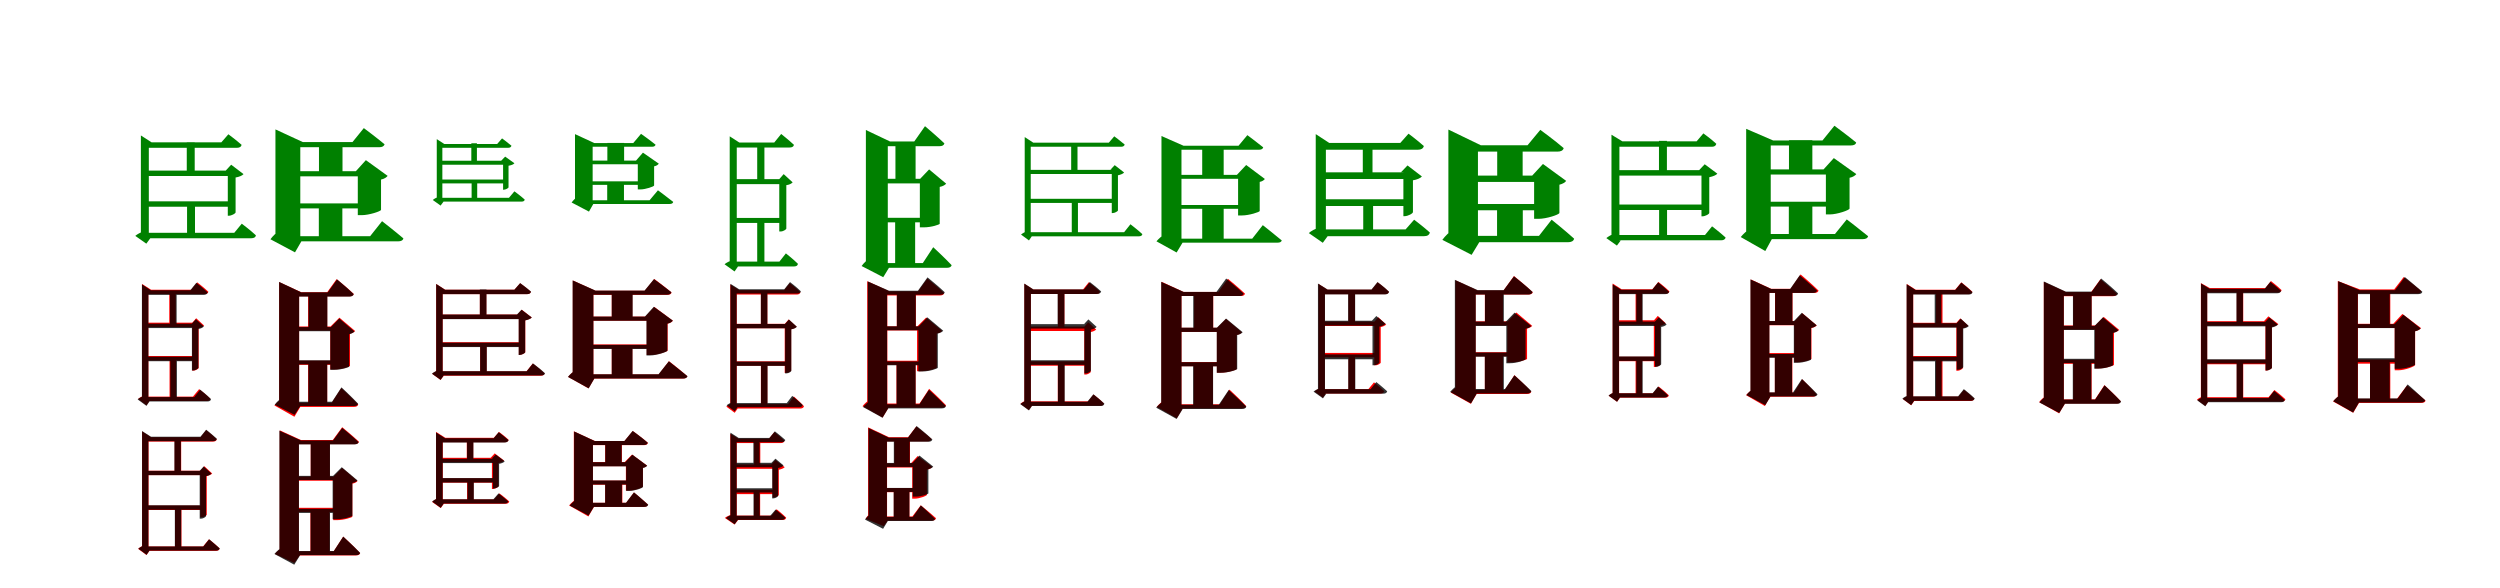 <?xml version="1.0" encoding="UTF-8"?>
<svg width="1700" height="400" xmlns="http://www.w3.org/2000/svg">
<rect width="100%" height="100%" fill="white"/>
<g fill="green" transform="translate(100 100) scale(0.1 -0.1)"><path d="M-0.0 -0.0H-42.0V-613.0L-24.0 -574.0C-42.0 -579.0 -68.0 -593.0 -80.0 -604.0L-5.0 -657.0L22.0 -620.0H12.0V-7.0ZM-42.0 79.0V-41.0C-6.0 -41.0 12.0 -41.0 12.0 -41.0V32.0H31.0ZM572.0 -369.0H-20.0V-406.0H572.0ZM573.0 -160.0H-19.0V-197.0H573.0ZM535.0 -160.0H549.0V-467.0H556.0C574.0 -467.0 602.0 -452.0 602.0 -444.0V-207.0C626.0 -203.0 648.0 -194.0 656.0 -184.0L572.0 -120.0ZM644.0 -521.0 593.0 -583.0H-28.0V-620.0H709.0C726.0 -620.0 738.0 -614.0 740.0 -600.0C704.0 -566.0 644.0 -521.0 644.0 -521.0ZM553.0 87.0 505.0 32.0H-21.0V-5.0H612.0C628.0 -5.0 640.0 1.0 643.0 15.0C607.0 47.0 553.0 87.0 553.0 87.0ZM326.0 -379.0H272.0V-605.0H326.0ZM324.0 33.0H270.0V-185.0H324.0Z"/></g>
<g fill="green" transform="translate(200 100) scale(0.1 -0.1)"><path d="M0.0 0.0H-127.0V-618.0L-98.0 -570.0C-119.0 -579.0 -146.0 -606.0 -161.0 -627.0L6.0 -716.0L50.0 -640.0H42.0V-26.0ZM-127.0 120.0V-41.0C-9.0 -41.0 42.0 -41.0 42.0 -41.0V34.0H59.0ZM503.0 -383.0H-62.0V-417.0H503.0ZM502.0 -164.0H-62.0V-199.0H502.0ZM420.0 -164.0H433.0V-463.0H461.0C509.0 -463.0 590.0 -437.0 591.0 -427.0V-221.0C615.0 -216.0 629.0 -205.0 636.0 -196.0L488.0 -89.0ZM598.0 -504.0 517.0 -606.0H-63.0V-641.0H709.0C726.0 -641.0 740.0 -635.0 743.0 -621.0C688.0 -574.0 598.0 -504.0 598.0 -504.0ZM474.0 129.0 397.0 34.0H-45.0V-1.0H580.0C598.0 -1.0 611.0 5.0 615.0 19.0C561.0 64.0 474.0 129.0 474.0 129.0ZM328.0 -391.0H168.0V-627.0H328.0ZM329.0 33.0H169.0V-180.0H329.0Z"/></g>
<g fill="green" transform="translate(300 100) scale(0.1 -0.1)"><path d="M-0.0 -0.0H-30.0V-367.0L-17.0 -339.0C-30.0 -342.0 -49.0 -352.0 -57.0 -360.0L-4.0 -398.0L16.0 -371.0H8.0V-5.0ZM-30.0 54.0V-30.0C-4.0 -30.0 8.0 -30.0 8.0 -30.0V21.0H21.0ZM437.0 -221.0H-17.0V-247.0H437.0ZM437.0 -93.0H-15.0V-120.0H437.0ZM408.0 -93.0H421.0V-290.0H426.0C438.0 -290.0 459.0 -279.0 458.0 -273.0V-127.0C476.0 -124.0 493.0 -118.0 498.0 -110.0L435.0 -65.0ZM498.0 -301.0 461.0 -345.0H-24.0V-371.0H546.0C558.0 -371.0 567.0 -367.0 568.0 -357.0C542.0 -333.0 498.0 -301.0 498.0 -301.0ZM414.0 59.0 381.0 21.0H-18.0V-5.0H456.0C467.0 -5.0 475.0 -1.0 478.0 9.0C452.0 31.0 414.0 59.0 414.0 59.0ZM245.0 -227.0H207.0V-361.0H245.0ZM243.0 26.0H205.0V-111.0H243.0Z"/></g>
<g fill="green" transform="translate(400 100) scale(0.1 -0.1)"><path d="M0.0 0.0H-90.0V-371.0L-69.0 -337.0C-84.0 -343.0 -102.0 -362.0 -113.0 -377.0L5.0 -439.0L35.0 -386.0H30.0V-19.0ZM-90.0 88.0V-26.0C-6.0 -26.0 30.0 -26.0 30.0 -26.0V27.0H42.0ZM388.0 -233.0H-54.0V-257.0H388.0ZM387.0 -92.0H-54.0V-117.0H387.0ZM325.0 -92.0H337.0V-288.0H357.0C387.0 -288.0 448.0 -269.0 448.0 -261.0V-131.0C466.0 -128.0 475.0 -119.0 480.0 -113.0L372.0 -38.0ZM474.0 -294.0 417.0 -362.0H-53.0V-387.0H554.0C566.0 -387.0 576.0 -383.0 578.0 -373.0C538.0 -341.0 474.0 -294.0 474.0 -294.0ZM359.0 90.0 306.0 27.0H-33.0V2.0H433.0C446.0 2.0 455.0 6.0 458.0 16.0C420.0 47.0 359.0 90.0 359.0 90.0ZM243.0 -237.0H129.0V-379.0H243.0ZM244.0 28.0H130.0V-103.0H244.0Z"/></g>
<g fill="green" transform="translate(500 100) scale(0.1 -0.1)"><path d="M0.0 -0.0H-38.0V-806.0L-22.0 -771.0C-38.0 -775.0 -62.0 -786.0 -73.0 -797.0L-5.0 -846.0L19.0 -811.0H10.0V-6.0ZM-38.0 73.0V-36.0C-6.0 -36.0 10.0 -36.0 10.0 -36.0V31.0H27.0ZM331.0 -482.0H-13.0V-516.0H331.0ZM336.0 -218.0H-14.0V-252.0H336.0ZM299.0 -218.0V-574.0H309.0C327.0 -574.0 346.0 -560.0 347.0 -555.0V-259.0C366.0 -257.0 382.0 -249.0 390.0 -240.0L329.0 -184.0ZM344.0 -723.0 300.0 -779.0H-19.0V-812.0H398.0C414.0 -812.0 424.0 -807.0 426.0 -794.0C395.0 -763.0 344.0 -723.0 344.0 -723.0ZM312.0 89.0 265.0 31.0H-13.0V-3.0H370.0C385.0 -3.0 396.0 2.0 399.0 15.0C365.0 47.0 312.0 89.0 312.0 89.0ZM198.0 -489.0H149.0V-802.0H198.0ZM198.0 22.0H149.0V-239.0H198.0Z"/></g>
<g fill="green" transform="translate(600 100) scale(0.1 -0.1)"><path d="M0.0 0.0H-112.0V-801.0L-85.0 -759.0C-104.0 -766.0 -128.0 -790.0 -141.0 -809.0L6.0 -885.0L45.0 -821.0H37.0V-23.0ZM-112.0 116.0V-30.0C-7.0 -30.0 37.0 -30.0 37.0 -30.0V38.0H52.0ZM311.0 -481.0H-46.0V-512.0H311.0ZM309.0 -216.0H-45.0V-247.0H309.0ZM257.0 -216.0H255.0V-546.0H281.0C335.0 -546.0 388.0 -527.0 390.0 -522.0V-271.0C412.0 -267.0 427.0 -257.0 434.0 -249.0L318.0 -152.0ZM346.0 -681.0 275.0 -789.0H-39.0V-821.0H440.0C456.0 -821.0 468.0 -816.0 471.0 -803.0C427.0 -756.0 346.0 -681.0 346.0 -681.0ZM290.0 142.0 217.0 38.0H-31.0V6.0H390.0C407.0 6.0 419.0 12.0 422.0 25.0C374.0 71.0 290.0 142.0 290.0 142.0ZM223.0 -489.0H87.0V-802.0H223.0ZM226.0 33.0H89.0V-229.0H226.0Z"/></g>
<g fill="green" transform="translate(700 100) scale(0.1 -0.1)"><path d="M-0.0 0.0H-32.0V-599.0L-17.0 -571.0C-29.0 -577.0 -48.0 -587.0 -57.0 -595.0L-3.0 -635.0L16.0 -607.0H9.0V-5.0ZM-32.0 68.0V-26.0C-5.0 -26.0 9.0 -26.0 9.0 -26.0V30.0H26.0ZM574.0 -352.0H-3.0V-380.0H574.0ZM580.0 -155.0H-5.0V-183.0H580.0ZM551.0 -154.0H560.0V-449.0H566.0C580.0 -449.0 601.0 -437.0 602.0 -431.0V-192.0C621.0 -188.0 638.0 -181.0 644.0 -173.0L580.0 -123.0ZM687.0 -525.0 644.0 -579.0H-3.0V-607.0H744.0C757.0 -607.0 766.0 -603.0 768.0 -592.0C738.0 -564.0 687.0 -525.0 687.0 -525.0ZM577.0 73.0 540.0 30.0H-2.0V2.0H623.0C635.0 2.0 645.0 6.0 648.0 17.0C619.0 42.0 577.0 73.0 577.0 73.0ZM330.0 -366.0H288.0V-590.0H330.0ZM327.0 29.0H284.0V-180.0H327.0Z"/></g>
<g fill="green" transform="translate(800 100) scale(0.1 -0.1)"><path d="M0.0 0.0H-102.0V-632.0L-80.0 -595.0C-98.0 -602.0 -122.0 -624.0 -136.0 -641.0L1.0 -717.0L42.0 -649.0H34.0V-21.0ZM-102.0 75.0V-49.0C-7.0 -49.0 34.0 -49.0 34.0 -49.0V9.0H48.0ZM459.0 -394.0H-30.0V-420.0H459.0ZM461.0 -189.0H-30.0V-216.0H461.0ZM411.0 -189.0H419.0V-465.0H446.0C494.0 -465.0 565.0 -442.0 566.0 -435.0V-237.0C585.0 -233.0 595.0 -225.0 601.0 -217.0L474.0 -122.0ZM587.0 -531.0 515.0 -623.0H-39.0V-650.0H688.0C702.0 -650.0 713.0 -646.0 716.0 -635.0C667.0 -594.0 587.0 -531.0 587.0 -531.0ZM482.0 81.0 422.0 9.0H-52.0V-18.0H563.0C577.0 -18.0 587.0 -13.0 590.0 -2.0C548.0 32.0 482.0 81.0 482.0 81.0ZM321.0 -399.0H175.0V-640.0H321.0ZM321.0 6.0H175.0V-194.0H321.0Z"/></g>
<g fill="green" transform="translate(900 100) scale(0.1 -0.1)"><path d="M-0.0 0.0H-53.0V-597.0L-31.0 -548.0C-53.0 -554.0 -86.0 -571.0 -100.0 -585.0L-5.0 -651.0L28.0 -606.0H16.0V-9.0ZM-53.0 88.0V-62.0C-7.0 -62.0 16.0 -62.0 16.0 -62.0V28.0H39.0ZM567.0 -355.0H-29.0V-401.0H567.0ZM564.0 -172.0H-31.0V-217.0H564.0ZM527.0 -171.0H543.0V-470.0H551.0C574.0 -470.0 608.0 -452.0 608.0 -442.0V-226.0C635.0 -222.0 660.0 -211.0 669.0 -200.0L571.0 -125.0ZM616.0 -494.0 558.0 -560.0H-43.0V-606.0H684.0C706.0 -606.0 719.0 -598.0 723.0 -581.0C681.0 -543.0 616.0 -494.0 616.0 -494.0ZM578.0 91.0 522.0 28.0H-33.0V-18.0H643.0C664.0 -18.0 678.0 -10.0 682.0 7.0C640.0 45.0 578.0 91.0 578.0 91.0ZM337.0 -377.0H270.0V-594.0H337.0ZM333.0 18.0H267.0V-204.0H333.0Z"/></g>
<g fill="green" transform="translate(1000 100) scale(0.1 -0.1)"><path d="M0.0 0.0H-151.0V-621.0L-116.0 -562.0C-141.0 -572.0 -174.0 -606.0 -192.0 -631.0L7.0 -733.0L59.0 -647.0H50.0V-30.0ZM-151.0 119.0V-81.0C-11.0 -81.0 50.0 -81.0 50.0 -81.0V12.0H70.0ZM533.0 -387.0H-68.0V-430.0H533.0ZM531.0 -194.0H-70.0V-237.0H531.0ZM419.0 -194.0H432.0V-488.0H463.0C515.0 -488.0 602.0 -460.0 604.0 -448.0V-256.0C628.0 -250.0 643.0 -240.0 650.0 -230.0L492.0 -115.0ZM551.0 -494.0 465.0 -604.0H-66.0V-647.0H663.0C684.0 -647.0 700.0 -640.0 704.0 -623.0C646.0 -570.0 551.0 -494.0 551.0 -494.0ZM474.0 117.0 387.0 12.0H-42.0V-31.0H591.0C613.0 -31.0 629.0 -24.0 633.0 -7.0C573.0 45.0 474.0 117.0 474.0 117.0ZM355.0 -405.0H180.0V-630.0H355.0ZM354.0 0.0H181.0V-224.0H354.0Z"/></g>
<g fill="green" transform="translate(1100 100) scale(0.1 -0.1)"><path d="M0.0 0.0H-42.0V-627.0L-23.0 -589.0C-40.0 -594.0 -65.0 -609.0 -77.0 -619.0L-5.0 -670.0L21.0 -635.0H12.0V-7.0ZM-42.0 84.0V-33.0C-6.0 -33.0 12.0 -33.0 12.0 -33.0V39.0H32.0ZM587.0 -391.0H-21.0V-428.0H587.0ZM584.0 -157.0H-20.0V-194.0H584.0ZM554.0 -157.0H570.0V-471.0H577.0C595.0 -471.0 623.0 -456.0 623.0 -448.0V-205.0C648.0 -200.0 670.0 -191.0 678.0 -181.0L592.0 -117.0ZM642.0 -539.0 594.0 -598.0H-27.0V-634.0H703.0C719.0 -634.0 731.0 -629.0 734.0 -615.0C698.0 -582.0 642.0 -539.0 642.0 -539.0ZM583.0 93.0 537.0 39.0H-22.0V2.0H641.0C656.0 2.0 668.0 8.0 671.0 22.0C637.0 54.0 583.0 93.0 583.0 93.0ZM336.0 -396.0H282.0V-614.0H336.0ZM335.0 42.0H281.0V-176.0H335.0Z"/></g>
<g fill="green" transform="translate(1200 100) scale(0.1 -0.1)"><path d="M0.0 0.0H-126.0V-603.0L-98.0 -556.0C-119.0 -565.0 -147.0 -592.0 -163.0 -612.0L4.0 -707.0L49.0 -625.0H41.0V-26.0ZM-126.0 124.0V-29.0C-10.0 -29.0 41.0 -29.0 41.0 -29.0V45.0H57.0ZM494.0 -372.0H-40.0V-405.0H494.0ZM492.0 -152.0H-41.0V-187.0H492.0ZM400.0 -152.0H416.0V-458.0H444.0C492.0 -458.0 577.0 -429.0 577.0 -418.0V-209.0C602.0 -204.0 615.0 -193.0 623.0 -184.0L470.0 -75.0ZM558.0 -492.0 478.0 -591.0H-56.0V-626.0H668.0C686.0 -626.0 700.0 -620.0 703.0 -606.0C647.0 -560.0 558.0 -492.0 558.0 -492.0ZM474.0 145.0 393.0 45.0H-43.0V11.0H587.0C605.0 11.0 619.0 17.0 622.0 31.0C566.0 77.0 474.0 145.0 474.0 145.0ZM324.0 -384.0H164.0V-609.0H324.0ZM324.0 47.0H165.0V-169.0H324.0Z"/></g>
<g fill="red" transform="translate(100 200) scale(0.1 -0.1)"><path d="M0.0 0.0H-34.0V-718.0L-18.0 -689.0C-32.0 -694.0 -52.0 -704.0 -61.0 -713.0L-4.0 -756.0L16.0 -726.0H9.0V-6.0ZM-34.0 69.0V-29.0C-6.0 -29.0 9.0 -29.0 9.0 -29.0V30.0H27.0ZM335.0 -421.0H-6.0V-451.0H335.0ZM338.0 -194.0H-8.0V-224.0H338.0ZM308.0 -194.0H307.0V-520.0H316.0C332.0 -520.0 349.0 -507.0 351.0 -503.0V-231.0C367.0 -228.0 381.0 -221.0 388.0 -214.0L334.0 -164.0ZM354.0 -646.0 312.0 -697.0H-8.0V-727.0H405.0C419.0 -727.0 428.0 -722.0 430.0 -711.0C401.0 -682.0 354.0 -646.0 354.0 -646.0ZM341.0 80.0 300.0 30.0H-6.0V0.0H391.0C405.0 0.0 414.0 5.0 417.0 16.0C388.0 44.0 341.0 80.0 341.0 80.0ZM197.0 -431.0H153.0V-714.0H197.0ZM195.0 14.0H151.0V-220.0H195.0Z"/></g>
<g fill="black" opacity=".8" transform="translate(100 200) scale(0.1 -0.1)"><path d="M0.0 0.0H-35.0V-723.0L-20.0 -692.0C-33.0 -697.0 -55.0 -706.0 -64.0 -716.0L-4.0 -760.0L17.0 -729.0H9.0V-5.0ZM-35.0 66.0V-34.0C-5.0 -34.0 9.0 -34.0 9.0 -34.0V26.0H26.0ZM329.0 -426.0H-7.0V-456.0H329.0ZM335.0 -201.0H-10.0V-231.0H335.0ZM305.0 -200.0V-519.0H314.0C330.0 -519.0 347.0 -506.0 349.0 -502.0V-237.0C365.0 -235.0 379.0 -228.0 386.0 -220.0L332.0 -171.0ZM361.0 -650.0 321.0 -700.0H-11.0V-730.0H410.0C424.0 -730.0 433.0 -726.0 435.0 -714.0C407.0 -686.0 361.0 -650.0 361.0 -650.0ZM335.0 77.0 294.0 26.0H-7.0V-5.0H385.0C399.0 -5.0 409.0 -0.0 412.0 12.0C382.0 40.0 335.0 77.0 335.0 77.0ZM203.0 -439.0H158.0V-721.0H203.0ZM201.0 13.0H156.0V-224.0H201.0Z"/></g>
<g fill="red" transform="translate(200 200) scale(0.1 -0.1)"><path d="M0.0 0.0H-102.0V-750.0L-79.0 -712.0C-97.0 -719.0 -121.0 -741.0 -134.0 -757.0L2.0 -834.0L42.0 -767.0H34.0V-20.0ZM-102.0 82.0V-47.0C-7.0 -47.0 34.0 -47.0 34.0 -47.0V13.0H48.0ZM293.0 -453.0H-29.0V-481.0H293.0ZM293.0 -220.0H-29.0V-248.0H293.0ZM248.0 -220.0H246.0V-512.0H271.0C325.0 -512.0 378.0 -493.0 380.0 -488.0V-269.0C397.0 -266.0 409.0 -258.0 415.0 -251.0L308.0 -160.0ZM321.0 -639.0 256.0 -739.0H-27.0V-767.0H408.0C422.0 -767.0 433.0 -762.0 436.0 -751.0C395.0 -707.0 321.0 -639.0 321.0 -639.0ZM289.0 102.0 225.0 13.0H-30.0V-15.0H378.0C392.0 -15.0 403.0 -10.0 406.0 1.0C363.0 42.0 289.0 102.0 289.0 102.0ZM225.0 -461.0H95.0V-752.0H225.0ZM225.0 8.0H95.0V-234.0H225.0Z"/></g>
<g fill="black" opacity=".8" transform="translate(200 200) scale(0.1 -0.1)"><path d="M0.0 0.0H-102.0V-744.0L-78.0 -706.0C-96.0 -711.0 -119.0 -734.0 -132.0 -752.0L3.0 -821.0L42.0 -761.0H34.0V-21.0ZM-102.0 83.0V-50.0C-6.0 -50.0 34.0 -50.0 34.0 -50.0V12.0H48.0ZM295.0 -450.0H-30.0V-478.0H295.0ZM295.0 -224.0H-30.0V-252.0H295.0ZM250.0 -224.0H246.0V-515.0H272.0C323.0 -515.0 372.0 -498.0 374.0 -493.0V-273.0C392.0 -269.0 404.0 -261.0 410.0 -254.0L307.0 -166.0ZM322.0 -634.0 258.0 -732.0H-27.0V-761.0H407.0C422.0 -761.0 432.0 -757.0 435.0 -745.0C395.0 -702.0 322.0 -634.0 322.0 -634.0ZM292.0 100.0 229.0 12.0H-33.0V-17.0H376.0C392.0 -17.0 402.0 -11.0 405.0 0.0C364.0 40.0 292.0 100.0 292.0 100.0ZM225.0 -460.0H97.0V-745.0H225.0ZM226.0 2.0H98.0V-236.0H226.0Z"/></g>
<g fill="red" transform="translate(300 200) scale(0.1 -0.1)"><path d="M0.0 0.0H-34.0V-547.0L-18.0 -517.0C-32.0 -522.0 -52.0 -534.0 -61.0 -542.0L-4.0 -584.0L17.0 -555.0H10.0V-6.0ZM-34.0 69.0V-29.0C-5.0 -29.0 10.0 -29.0 10.0 -29.0V30.0H27.0ZM542.0 -327.0H-11.0V-357.0H542.0ZM542.0 -139.0H-11.0V-169.0H542.0ZM518.0 -139.0H528.0V-413.0H534.0C549.0 -413.0 571.0 -401.0 572.0 -395.0V-178.0C591.0 -174.0 609.0 -167.0 616.0 -159.0L548.0 -106.0ZM623.0 -472.0 580.0 -525.0H-12.0V-555.0H678.0C691.0 -555.0 701.0 -550.0 703.0 -539.0C673.0 -510.0 623.0 -472.0 623.0 -472.0ZM537.0 74.0 498.0 30.0H-11.0V0.0H585.0C598.0 0.0 608.0 5.0 610.0 16.0C581.0 42.0 537.0 74.0 537.0 74.0ZM309.0 -339.0H265.0V-538.0H309.0ZM307.0 30.0H263.0V-161.0H307.0Z"/></g>
<g fill="black" opacity=".8" transform="translate(300 200) scale(0.1 -0.1)"><path d="M0.0 0.0H-34.0V-547.0L-19.0 -516.0C-32.0 -521.0 -53.0 -532.0 -63.0 -541.0L-4.0 -583.0L17.0 -554.0H10.0V-6.0ZM-34.0 69.0V-29.0C-5.0 -29.0 10.0 -29.0 10.0 -29.0V30.0H26.0ZM542.0 -330.0H-12.0V-360.0H542.0ZM544.0 -139.0H-12.0V-170.0H544.0ZM515.0 -139.0H527.0V-414.0H533.0C548.0 -414.0 571.0 -401.0 571.0 -395.0V-179.0C591.0 -175.0 610.0 -167.0 616.0 -159.0L546.0 -106.0ZM624.0 -471.0 582.0 -524.0H-15.0V-553.0H680.0C694.0 -553.0 704.0 -549.0 706.0 -538.0C675.0 -509.0 624.0 -471.0 624.0 -471.0ZM537.0 75.0 498.0 30.0H-12.0V0.0H585.0C598.0 0.0 608.0 5.0 611.0 17.0C581.0 43.0 537.0 75.0 537.0 75.0ZM310.0 -339.0H265.0V-537.0H310.0ZM308.0 32.0H263.0V-161.0H308.0Z"/></g>
<g fill="red" transform="translate(400 200) scale(0.1 -0.1)"><path d="M0.0 0.0H-105.0V-555.0L-82.0 -516.0C-100.0 -524.0 -124.0 -546.0 -137.0 -563.0L2.0 -641.0L42.0 -573.0H35.0V-21.0ZM-105.0 93.0V-37.0C-8.0 -37.0 35.0 -37.0 35.0 -37.0V23.0H49.0ZM452.0 -342.0H-38.0V-370.0H452.0ZM452.0 -153.0H-38.0V-181.0H452.0ZM388.0 -153.0H398.0V-414.0H423.0C468.0 -414.0 539.0 -391.0 540.0 -384.0V-201.0C559.0 -197.0 570.0 -188.0 576.0 -181.0L449.0 -87.0ZM549.0 -456.0 479.0 -546.0H-42.0V-574.0H646.0C660.0 -574.0 671.0 -569.0 674.0 -558.0C627.0 -517.0 549.0 -456.0 549.0 -456.0ZM449.0 103.0 384.0 23.0H-44.0V-5.0H539.0C553.0 -5.0 564.0 0.0 567.0 11.0C522.0 49.0 449.0 103.0 449.0 103.0ZM300.0 -351.0H160.0V-562.0H300.0ZM300.0 23.0H160.0V-162.0H300.0Z"/></g>
<g fill="black" opacity=".8" transform="translate(400 200) scale(0.1 -0.1)"><path d="M0.0 0.0H-106.0V-555.0L-82.0 -516.0C-100.0 -523.0 -124.0 -546.0 -138.0 -563.0L3.0 -641.0L42.0 -573.0H35.0V-22.0ZM-106.0 93.0V-37.0C-8.0 -37.0 35.0 -37.0 35.0 -37.0V24.0H49.0ZM450.0 -345.0H-39.0V-373.0H450.0ZM450.0 -153.0H-39.0V-181.0H450.0ZM385.0 -153.0H396.0V-417.0H422.0C465.0 -417.0 538.0 -393.0 538.0 -384.0V-201.0C559.0 -197.0 569.0 -188.0 575.0 -180.0L446.0 -86.0ZM548.0 -457.0 478.0 -545.0H-47.0V-574.0H646.0C661.0 -574.0 672.0 -569.0 675.0 -558.0C626.0 -518.0 548.0 -457.0 548.0 -457.0ZM447.0 102.0 383.0 24.0H-44.0V-4.0H536.0C551.0 -4.0 562.0 1.0 565.0 13.0C520.0 49.0 447.0 102.0 447.0 102.0ZM301.0 -352.0H160.0V-562.0H301.0ZM302.0 24.0H160.0V-163.0H302.0Z"/></g>
<g fill="red" transform="translate(500 200) scale(0.1 -0.1)"><path d="M0.0 0.0H-34.0V-769.0L-18.0 -740.0C-32.0 -744.0 -52.0 -756.0 -61.0 -765.0L-4.0 -807.0L17.0 -777.0H10.0V-6.0ZM-34.0 66.0V-32.0C-5.0 -32.0 10.0 -32.0 10.0 -32.0V27.0H27.0ZM364.0 -457.0H-10.0V-487.0H364.0ZM364.0 -202.0H-14.0V-232.0H364.0ZM337.0 -202.0H336.0V-536.0H345.0C361.0 -536.0 378.0 -524.0 380.0 -520.0V-239.0C396.0 -236.0 410.0 -229.0 417.0 -222.0L363.0 -172.0ZM398.0 -696.0 359.0 -748.0H-11.0V-778.0H442.0C455.0 -778.0 465.0 -773.0 467.0 -762.0C441.0 -734.0 398.0 -696.0 398.0 -696.0ZM371.0 75.0 332.0 27.0H-11.0V-3.0H418.0C431.0 -3.0 440.0 2.0 443.0 13.0C416.0 40.0 371.0 75.0 371.0 75.0ZM218.0 -475.0H174.0V-758.0H218.0ZM218.0 15.0H174.0V-223.0H218.0Z"/></g>
<g fill="black" opacity=".8" transform="translate(500 200) scale(0.1 -0.1)"><path d="M0.0 0.0H-33.0V-762.0L-18.0 -733.0C-30.0 -738.0 -50.0 -748.0 -59.0 -756.0L-4.0 -797.0L15.0 -769.0H9.0V-5.0ZM-33.0 70.0V-24.0C-5.0 -24.0 9.0 -24.0 9.0 -24.0V33.0H26.0ZM359.0 -459.0H-5.0V-488.0H359.0ZM363.0 -203.0H-8.0V-232.0H363.0ZM339.0 -202.0V-539.0H348.0C364.0 -539.0 380.0 -527.0 381.0 -522.0V-239.0C398.0 -237.0 412.0 -230.0 419.0 -222.0L365.0 -173.0ZM387.0 -692.0 350.0 -741.0H-6.0V-769.0H434.0C447.0 -769.0 455.0 -765.0 458.0 -754.0C430.0 -727.0 387.0 -692.0 387.0 -692.0ZM372.0 82.0 333.0 33.0H-4.0V4.0H421.0C433.0 4.0 443.0 8.0 446.0 19.0C418.0 47.0 372.0 82.0 372.0 82.0ZM219.0 -468.0H175.0V-754.0H219.0ZM218.0 23.0H174.0V-221.0H218.0Z"/></g>
<g fill="red" transform="translate(600 200) scale(0.1 -0.1)"><path d="M0.0 0.0H-103.0V-754.0L-80.0 -716.0C-98.0 -723.0 -122.0 -745.0 -135.0 -762.0L2.0 -839.0L42.0 -772.0H34.0V-20.0ZM-103.0 88.0V-41.0C-7.0 -41.0 34.0 -41.0 34.0 -41.0V19.0H48.0ZM302.0 -453.0H-20.0V-481.0H302.0ZM302.0 -219.0H-20.0V-247.0H302.0ZM238.0 -219.0H236.0V-524.0H261.0C315.0 -524.0 368.0 -504.0 370.0 -500.0V-268.0C387.0 -265.0 399.0 -257.0 406.0 -250.0L298.0 -159.0ZM318.0 -644.0 253.0 -744.0H-30.0V-772.0H405.0C419.0 -772.0 430.0 -767.0 433.0 -756.0C392.0 -712.0 318.0 -644.0 318.0 -644.0ZM306.0 106.0 243.0 19.0H-54.0V-9.0H393.0C407.0 -9.0 418.0 -4.0 420.0 7.0C378.0 47.0 306.0 106.0 306.0 106.0ZM226.0 -466.0H96.0V-757.0H226.0ZM228.0 10.0H98.0V-228.0H228.0Z"/></g>
<g fill="black" opacity=".8" transform="translate(600 200) scale(0.1 -0.1)"><path d="M0.0 0.0H-99.0V-759.0L-76.0 -724.0C-94.0 -729.0 -117.0 -751.0 -131.0 -768.0L1.0 -841.0L40.0 -777.0H32.0V-20.0ZM-99.0 86.0V-36.0C-7.0 -36.0 32.0 -36.0 32.0 -36.0V23.0H45.0ZM294.0 -458.0H-11.0V-484.0H294.0ZM293.0 -219.0H-11.0V-246.0H293.0ZM247.0 -219.0H245.0V-526.0H271.0C324.0 -526.0 376.0 -506.0 377.0 -501.0V-268.0C396.0 -264.0 407.0 -257.0 414.0 -249.0L306.0 -158.0ZM317.0 -651.0 252.0 -749.0H-20.0V-777.0H403.0C419.0 -777.0 429.0 -773.0 432.0 -761.0C391.0 -719.0 317.0 -651.0 317.0 -651.0ZM307.0 114.0 242.0 23.0H-34.0V-4.0H396.0C411.0 -4.0 422.0 2.0 424.0 13.0C382.0 53.0 307.0 114.0 307.0 114.0ZM226.0 -469.0H97.0V-758.0H226.0ZM227.0 17.0H99.0V-228.0H227.0Z"/></g>
<g fill="red" transform="translate(700 200) scale(0.1 -0.1)"><path d="M0.0 0.0H-34.0V-751.0L-18.0 -721.0C-32.0 -726.0 -52.0 -737.0 -61.0 -746.0L-4.0 -788.0L17.0 -759.0H10.0V-6.0ZM-34.0 70.0V-28.0C-5.0 -28.0 10.0 -28.0 10.0 -28.0V31.0H27.0ZM397.0 -457.0H-5.0V-487.0H397.0ZM402.0 -221.0H-10.0V-251.0H402.0ZM374.0 -221.0H373.0V-547.0H382.0C398.0 -547.0 415.0 -534.0 417.0 -530.0V-258.0C433.0 -255.0 447.0 -248.0 454.0 -241.0L400.0 -191.0ZM436.0 -683.0 399.0 -729.0H-4.0V-759.0H482.0C495.0 -759.0 504.0 -754.0 506.0 -743.0C480.0 -716.0 436.0 -683.0 436.0 -683.0ZM404.0 81.0 364.0 31.0H2.0V1.0H454.0C468.0 1.0 478.0 6.0 480.0 17.0C451.0 45.0 404.0 81.0 404.0 81.0ZM237.0 -466.0H193.0V-749.0H237.0ZM238.0 21.0H194.0V-240.0H238.0Z"/></g>
<g fill="black" opacity=".8" transform="translate(700 200) scale(0.1 -0.1)"><path d="M0.0 0.0H-35.0V-753.0L-19.0 -723.0C-31.0 -728.0 -52.0 -739.0 -62.0 -748.0L-3.0 -791.0L17.0 -761.0H10.0V-5.0ZM-35.0 72.0V-28.0C-6.0 -28.0 10.0 -28.0 10.0 -28.0V32.0H27.0ZM393.0 -450.0H-5.0V-481.0H393.0ZM398.0 -204.0H-9.0V-234.0H398.0ZM373.0 -202.0H374.0V-539.0H382.0C399.0 -539.0 417.0 -526.0 418.0 -521.0V-241.0C436.0 -238.0 451.0 -231.0 457.0 -223.0L401.0 -172.0ZM435.0 -681.0 394.0 -732.0H-6.0V-761.0H484.0C498.0 -761.0 506.0 -757.0 510.0 -745.0C480.0 -717.0 435.0 -681.0 435.0 -681.0ZM411.0 82.0 371.0 32.0H-5.0V1.0H460.0C474.0 1.0 484.0 6.0 488.0 18.0C458.0 46.0 411.0 82.0 411.0 82.0ZM240.0 -463.0H194.0V-747.0H240.0ZM238.0 21.0H192.0V-225.0H238.0Z"/></g>
<g fill="red" transform="translate(800 200) scale(0.1 -0.1)"><path d="M0.0 0.0H-102.0V-759.0L-79.0 -721.0C-97.0 -728.0 -121.0 -750.0 -134.0 -767.0L2.0 -844.0L42.0 -777.0H34.0V-20.0ZM-102.0 84.0V-45.0C-7.0 -45.0 34.0 -45.0 34.0 -45.0V15.0H48.0ZM328.0 -462.0H6.0V-490.0H328.0ZM328.0 -229.0H6.0V-257.0H328.0ZM277.0 -229.0H275.0V-534.0H300.0C354.0 -534.0 407.0 -514.0 409.0 -510.0V-278.0C426.0 -275.0 438.0 -267.0 445.0 -260.0L337.0 -169.0ZM360.0 -649.0 295.0 -749.0H-7.0V-777.0H446.0C461.0 -777.0 472.0 -772.0 474.0 -761.0C434.0 -717.0 360.0 -649.0 360.0 -649.0ZM350.0 104.0 285.0 15.0H-35.0V-13.0H438.0C453.0 -13.0 463.0 -8.0 466.0 3.0C423.0 44.0 350.0 104.0 350.0 104.0ZM248.0 -476.0H118.0V-763.0H248.0ZM250.0 -1.0H120.0V-235.0H250.0Z"/></g>
<g fill="black" opacity=".8" transform="translate(800 200) scale(0.1 -0.1)"><path d="M0.0 0.0H-104.0V-764.0L-80.0 -725.0C-99.0 -732.0 -124.0 -755.0 -138.0 -772.0L1.0 -849.0L42.0 -782.0H34.0V-21.0ZM-104.0 83.0V-47.0C-7.0 -47.0 34.0 -47.0 34.0 -47.0V15.0H48.0ZM325.0 -463.0H-14.0V-491.0H325.0ZM325.0 -228.0H-15.0V-257.0H325.0ZM275.0 -228.0H274.0V-535.0H301.0C355.0 -535.0 411.0 -515.0 413.0 -509.0V-278.0C432.0 -275.0 443.0 -267.0 450.0 -259.0L337.0 -166.0ZM355.0 -652.0 288.0 -752.0H-23.0V-781.0H445.0C461.0 -781.0 472.0 -777.0 475.0 -765.0C432.0 -722.0 355.0 -652.0 355.0 -652.0ZM338.0 106.0 272.0 15.0H-38.0V-13.0H427.0C443.0 -13.0 454.0 -8.0 456.0 4.0C413.0 44.0 338.0 106.0 338.0 106.0ZM249.0 -474.0H113.0V-764.0H249.0ZM249.0 7.0H114.0V-239.0H249.0Z"/></g>
<g fill="red" transform="translate(900 200) scale(0.1 -0.1)"><path d="M0.0 0.0H-34.0V-667.0L-18.0 -638.0C-32.0 -642.0 -52.0 -654.0 -61.0 -662.0L-4.0 -704.0L16.0 -675.0H9.0V-6.0ZM-34.0 69.0V-29.0C-6.0 -29.0 9.0 -29.0 9.0 -29.0V30.0H27.0ZM363.0 -400.0H-6.0V-430.0H363.0ZM361.0 -187.0H-8.0V-217.0H361.0ZM346.0 -187.0H345.0V-484.0H354.0C371.0 -484.0 387.0 -471.0 389.0 -467.0V-224.0C405.0 -221.0 419.0 -214.0 426.0 -207.0L372.0 -157.0ZM343.0 -600.0 305.0 -646.0H-6.0V-676.0H387.0C401.0 -676.0 410.0 -671.0 413.0 -660.0C385.0 -633.0 343.0 -600.0 343.0 -600.0ZM368.0 80.0 328.0 30.0H-6.0V0.0H419.0C432.0 0.0 442.0 5.0 444.0 16.0C416.0 44.0 368.0 80.0 368.0 80.0ZM214.0 -406.0H170.0V-662.0H214.0ZM214.0 15.0H170.0V-207.0H214.0Z"/></g>
<g fill="black" opacity=".8" transform="translate(900 200) scale(0.1 -0.1)"><path d="M0.0 0.0H-38.0V-671.0L-21.0 -638.0C-35.0 -642.0 -58.0 -654.0 -68.0 -663.0L-4.0 -709.0L18.0 -678.0H10.0V-6.0ZM-38.0 72.0V-32.0C-6.0 -32.0 10.0 -32.0 10.0 -32.0V31.0H28.0ZM353.0 -410.0H-15.0V-443.0H353.0ZM352.0 -181.0H-17.0V-214.0H352.0ZM329.0 -181.0H333.0V-484.0H342.0C359.0 -484.0 379.0 -471.0 380.0 -465.0V-221.0C399.0 -218.0 415.0 -210.0 422.0 -202.0L359.0 -149.0ZM359.0 -598.0 320.0 -646.0H-20.0V-677.0H405.0C420.0 -677.0 429.0 -673.0 433.0 -661.0C403.0 -633.0 359.0 -598.0 359.0 -598.0ZM367.0 82.0 326.0 31.0H-16.0V-2.0H418.0C432.0 -2.0 442.0 3.0 446.0 16.0C416.0 46.0 367.0 82.0 367.0 82.0ZM216.0 -419.0H168.0V-664.0H216.0ZM215.0 22.0H167.0V-199.0H215.0Z"/></g>
<g fill="red" transform="translate(1000 200) scale(0.1 -0.1)"><path d="M0.0 0.0H-103.0V-661.0L-80.0 -623.0C-98.0 -631.0 -122.0 -653.0 -135.0 -669.0L2.0 -746.0L41.0 -679.0H34.0V-20.0ZM-103.0 94.0V-35.0C-8.0 -35.0 34.0 -35.0 34.0 -35.0V25.0H47.0ZM302.0 -395.0H-20.0V-423.0H302.0ZM302.0 -185.0H-20.0V-213.0H302.0ZM252.0 -185.0H250.0V-464.0H275.0C329.0 -464.0 382.0 -445.0 384.0 -441.0V-234.0C401.0 -231.0 413.0 -223.0 419.0 -216.0L311.0 -125.0ZM298.0 -551.0 233.0 -651.0H-17.0V-679.0H385.0C399.0 -679.0 410.0 -674.0 413.0 -663.0C372.0 -619.0 298.0 -551.0 298.0 -551.0ZM295.0 123.0 224.0 25.0H-21.0V-3.0H394.0C409.0 -3.0 420.0 2.0 423.0 13.0C376.0 57.0 295.0 123.0 295.0 123.0ZM220.0 -411.0H97.0V-662.0H220.0ZM220.0 20.0H97.0V-196.0H220.0Z"/></g>
<g fill="black" opacity=".8" transform="translate(1000 200) scale(0.1 -0.1)"><path d="M0.0 0.0H-107.0V-657.0L-82.0 -617.0C-100.0 -624.0 -125.0 -648.0 -139.0 -665.0L3.0 -743.0L42.0 -676.0H35.0V-22.0ZM-107.0 97.0V-38.0C-8.0 -38.0 35.0 -38.0 35.0 -38.0V27.0H48.0ZM311.0 -397.0H-21.0V-426.0H311.0ZM309.0 -187.0H-22.0V-217.0H309.0ZM240.0 -187.0H243.0V-470.0H268.0C316.0 -470.0 373.0 -449.0 374.0 -442.0V-236.0C394.0 -232.0 405.0 -224.0 412.0 -217.0L299.0 -126.0ZM298.0 -552.0 234.0 -645.0H-30.0V-676.0H382.0C398.0 -676.0 410.0 -671.0 413.0 -659.0C371.0 -617.0 298.0 -552.0 298.0 -552.0ZM295.0 121.0 225.0 27.0H-28.0V-3.0H391.0C407.0 -3.0 419.0 3.0 421.0 15.0C376.0 58.0 295.0 121.0 295.0 121.0ZM226.0 -411.0H97.0V-657.0H226.0ZM226.0 21.0H98.0V-204.0H226.0Z"/></g>
<g fill="red" transform="translate(1100 200) scale(0.1 -0.1)"><path d="M0.0 0.0H-34.0V-696.0L-18.0 -666.0C-32.0 -670.0 -52.0 -682.0 -61.0 -691.0L-4.0 -732.0L17.0 -703.0H10.0V-6.0ZM-34.0 72.0V-26.0C-5.0 -26.0 10.0 -26.0 10.0 -26.0V33.0H27.0ZM264.0 -426.0H-16.0V-456.0H264.0ZM263.0 -178.0H-17.0V-208.0H263.0ZM247.0 -178.0H246.0V-495.0H255.0C271.0 -495.0 288.0 -483.0 290.0 -479.0V-215.0C306.0 -212.0 320.0 -205.0 327.0 -198.0L273.0 -148.0ZM278.0 -628.0 240.0 -674.0H-15.0V-704.0H323.0C336.0 -704.0 346.0 -699.0 348.0 -688.0C321.0 -661.0 278.0 -628.0 278.0 -628.0ZM277.0 83.0 236.0 33.0H-15.0V3.0H327.0C341.0 3.0 350.0 8.0 352.0 19.0C323.0 47.0 277.0 83.0 277.0 83.0ZM166.0 -435.0H122.0V-691.0H166.0ZM166.0 25.0H122.0V-192.0H166.0Z"/></g>
<g fill="black" opacity=".8" transform="translate(1100 200) scale(0.1 -0.1)"><path d="M0.0 0.0H-34.0V-698.0L-19.0 -667.0C-32.0 -671.0 -53.0 -681.0 -62.0 -690.0L-4.0 -732.0L16.0 -702.0H9.0V-5.0ZM-34.0 66.0V-29.0C-5.0 -29.0 9.0 -29.0 9.0 -29.0V30.0H24.0ZM278.0 -424.0H-13.0V-454.0H278.0ZM279.0 -187.0H-14.0V-217.0H279.0ZM253.0 -187.0H254.0V-494.0H263.0C279.0 -494.0 295.0 -482.0 296.0 -477.0V-223.0C313.0 -221.0 327.0 -214.0 333.0 -206.0L280.0 -158.0ZM274.0 -629.0 238.0 -674.0H-17.0V-703.0H317.0C331.0 -703.0 340.0 -699.0 342.0 -688.0C315.0 -662.0 274.0 -629.0 274.0 -629.0ZM275.0 80.0 235.0 30.0H-13.0V-0.0H324.0C337.0 -0.0 346.0 4.0 350.0 15.0C321.0 43.0 275.0 80.0 275.0 80.0ZM170.0 -429.0H127.0V-692.0H170.0ZM170.0 21.0H127.0V-202.0H170.0Z"/></g>
<g fill="red" transform="translate(1200 200) scale(0.1 -0.1)"><path d="M0.0 0.0H-95.0V-681.0L-73.0 -644.0C-90.0 -651.0 -114.0 -671.0 -127.0 -687.0L1.0 -761.0L38.0 -698.0H31.0V-19.0ZM-95.0 100.0V-24.0C-8.0 -24.0 31.0 -24.0 31.0 -24.0V36.0H44.0ZM267.0 -401.0H-17.0V-429.0H267.0ZM262.0 -184.0H-17.0V-212.0H262.0ZM203.0 -184.0H201.0V-463.0H223.0C270.0 -463.0 316.0 -445.0 318.0 -441.0V-230.0C335.0 -228.0 347.0 -220.0 354.0 -213.0L256.0 -130.0ZM255.0 -579.0 199.0 -670.0H-14.0V-698.0H326.0C340.0 -698.0 350.0 -693.0 353.0 -682.0C319.0 -642.0 255.0 -579.0 255.0 -579.0ZM244.0 134.0 176.0 36.0H-18.0V8.0H338.0C352.0 8.0 363.0 13.0 366.0 24.0C322.0 68.0 244.0 134.0 244.0 134.0ZM188.0 -417.0H69.0V-677.0H188.0ZM189.0 35.0H70.0V-203.0H189.0Z"/></g>
<g fill="black" opacity=".8" transform="translate(1200 200) scale(0.1 -0.1)"><path d="M0.0 0.0H-97.0V-679.0L-74.0 -643.0C-90.0 -649.0 -112.0 -670.0 -124.0 -686.0L4.0 -755.0L39.0 -697.0H32.0V-20.0ZM-97.0 100.0V-24.0C-6.0 -24.0 32.0 -24.0 32.0 -24.0V35.0H44.0ZM254.0 -407.0H-26.0V-433.0H254.0ZM252.0 -183.0H-26.0V-210.0H252.0ZM199.0 -183.0H198.0V-467.0H221.0C268.0 -467.0 314.0 -449.0 315.0 -445.0V-230.0C335.0 -227.0 347.0 -218.0 353.0 -212.0L252.0 -127.0ZM253.0 -577.0 193.0 -668.0H-28.0V-696.0H331.0C346.0 -696.0 356.0 -692.0 359.0 -681.0C321.0 -641.0 253.0 -577.0 253.0 -577.0ZM238.0 128.0 173.0 35.0H-24.0V8.0H328.0C343.0 8.0 354.0 13.0 356.0 24.0C314.0 65.0 238.0 128.0 238.0 128.0ZM186.0 -417.0H69.0V-678.0H186.0ZM188.0 31.0H71.0V-196.0H188.0Z"/></g>
<g fill="red" transform="translate(1300 200) scale(0.1 -0.1)"><path d="M0.0 0.0H-34.0V-718.0L-18.0 -689.0C-32.0 -694.0 -52.0 -704.0 -61.0 -713.0L-4.0 -756.0L17.0 -726.0H10.0V-6.0ZM-34.0 69.0V-29.0C-5.0 -29.0 10.0 -29.0 10.0 -29.0V30.0H27.0ZM326.0 -421.0H-6.0V-451.0H326.0ZM343.0 -195.0H-8.0V-225.0H343.0ZM304.0 -195.0H303.0V-521.0H312.0C328.0 -521.0 345.0 -508.0 347.0 -504.0V-232.0C363.0 -229.0 377.0 -222.0 384.0 -215.0L330.0 -165.0ZM355.0 -651.0 317.0 -697.0H-8.0V-727.0H399.0C413.0 -727.0 422.0 -722.0 425.0 -711.0C397.0 -684.0 355.0 -651.0 355.0 -651.0ZM337.0 80.0 295.0 30.0H-6.0V0.0H386.0C400.0 0.0 410.0 5.0 412.0 16.0C383.0 44.0 337.0 80.0 337.0 80.0ZM209.0 -431.0H165.0V-714.0H209.0ZM209.0 14.0H165.0V-220.0H209.0Z"/></g>
<g fill="black" opacity=".8" transform="translate(1300 200) scale(0.1 -0.1)"><path d="M0.0 0.0H-35.0V-718.0L-20.0 -687.0C-33.0 -691.0 -54.0 -701.0 -64.0 -711.0L-4.0 -755.0L17.0 -724.0H9.0V-5.0ZM-35.0 67.0V-33.0C-5.0 -33.0 9.0 -33.0 9.0 -33.0V28.0H26.0ZM329.0 -426.0H-8.0V-457.0H329.0ZM334.0 -198.0H-11.0V-228.0H334.0ZM306.0 -197.0V-514.0H315.0C331.0 -514.0 349.0 -501.0 350.0 -497.0V-234.0C367.0 -232.0 381.0 -225.0 388.0 -217.0L333.0 -167.0ZM354.0 -646.0 315.0 -695.0H-12.0V-725.0H402.0C416.0 -725.0 425.0 -720.0 428.0 -709.0C399.0 -681.0 354.0 -646.0 354.0 -646.0ZM337.0 78.0 296.0 28.0H-8.0V-3.0H386.0C400.0 -3.0 410.0 1.0 413.0 13.0C383.0 42.0 337.0 78.0 337.0 78.0ZM203.0 -439.0H158.0V-714.0H203.0ZM201.0 16.0H156.0V-219.0H201.0Z"/></g>
<g fill="red" transform="translate(1400 200) scale(0.1 -0.1)"><path d="M0.0 0.0H-102.0V-726.0L-79.0 -688.0C-97.0 -696.0 -121.0 -717.0 -134.0 -734.0L2.0 -811.0L42.0 -744.0H34.0V-20.0ZM-102.0 83.0V-46.0C-7.0 -46.0 34.0 -46.0 34.0 -46.0V14.0H48.0ZM302.0 -446.0H-20.0V-474.0H302.0ZM302.0 -213.0H-20.0V-241.0H302.0ZM248.0 -213.0H246.0V-505.0H270.0C322.0 -505.0 372.0 -486.0 375.0 -482.0V-261.0C391.0 -258.0 404.0 -251.0 410.0 -243.0L305.0 -155.0ZM310.0 -619.0 246.0 -716.0H-18.0V-744.0H394.0C408.0 -744.0 418.0 -739.0 421.0 -728.0C382.0 -685.0 310.0 -619.0 310.0 -619.0ZM283.0 101.0 220.0 14.0H-21.0V-14.0H368.0C383.0 -14.0 393.0 -9.0 396.0 2.0C354.0 42.0 283.0 101.0 283.0 101.0ZM223.0 -460.0H98.0V-725.0H223.0ZM223.0 9.0H98.0V-225.0H223.0Z"/></g>
<g fill="black" opacity=".8" transform="translate(1400 200) scale(0.1 -0.1)"><path d="M0.0 0.0H-102.0V-729.0L-78.0 -691.0C-96.0 -697.0 -119.0 -720.0 -132.0 -737.0L3.0 -808.0L41.0 -746.0H34.0V-21.0ZM-102.0 86.0V-45.0C-7.0 -45.0 34.0 -45.0 34.0 -45.0V17.0H47.0ZM293.0 -440.0H-26.0V-469.0H293.0ZM292.0 -216.0H-26.0V-244.0H292.0ZM243.0 -216.0H241.0V-507.0H266.0C317.0 -507.0 366.0 -488.0 368.0 -484.0V-264.0C387.0 -261.0 398.0 -253.0 405.0 -246.0L300.0 -158.0ZM311.0 -620.0 247.0 -717.0H-26.0V-746.0H394.0C410.0 -746.0 420.0 -742.0 423.0 -730.0C383.0 -688.0 311.0 -620.0 311.0 -620.0ZM288.0 106.0 224.0 17.0H-32.0V-12.0H375.0C390.0 -12.0 401.0 -7.0 403.0 5.0C362.0 45.0 288.0 106.0 288.0 106.0ZM221.0 -451.0H95.0V-729.0H221.0ZM223.0 8.0H96.0V-228.0H223.0Z"/></g>
<g fill="red" transform="translate(1500 200) scale(0.1 -0.1)"><path d="M0.0 0.0H-34.0V-723.0L-18.0 -694.0C-32.0 -699.0 -52.0 -709.0 -61.0 -718.0L-4.0 -760.0L16.0 -731.0H9.0V-6.0ZM-34.0 75.0V-18.0C-6.0 -18.0 9.0 -18.0 9.0 -18.0V41.0H27.0ZM423.0 -447.0H-8.0V-477.0H423.0ZM432.0 -184.0H-8.0V-214.0H432.0ZM395.0 -184.0H405.0V-520.0H411.0C426.0 -520.0 448.0 -507.0 449.0 -501.0V-223.0C469.0 -219.0 486.0 -212.0 493.0 -204.0L425.0 -151.0ZM466.0 -652.0 426.0 -701.0H-14.0V-731.0H515.0C528.0 -731.0 538.0 -726.0 541.0 -715.0C511.0 -687.0 466.0 -652.0 466.0 -652.0ZM442.0 89.0 404.0 41.0H-9.0V11.0H490.0C503.0 11.0 512.0 16.0 515.0 27.0C488.0 54.0 442.0 89.0 442.0 89.0ZM254.0 -447.0H210.0V-712.0H254.0ZM254.0 36.0H210.0V-198.0H254.0Z"/></g>
<g fill="black" opacity=".8" transform="translate(1500 200) scale(0.1 -0.1)"><path d="M0.0 0.0H-33.0V-727.0L-17.0 -699.0C-29.0 -704.0 -49.0 -714.0 -58.0 -723.0L-4.0 -763.0L15.0 -735.0H9.0V-5.0ZM-33.0 72.0V-22.0C-5.0 -22.0 9.0 -22.0 9.0 -22.0V36.0H26.0ZM423.0 -443.0H-6.0V-472.0H423.0ZM425.0 -189.0H-8.0V-219.0H425.0ZM403.0 -189.0H406.0V-519.0H415.0C430.0 -519.0 448.0 -506.0 449.0 -502.0V-227.0C467.0 -223.0 482.0 -216.0 489.0 -208.0L431.0 -159.0ZM464.0 -658.0 426.0 -707.0H-5.0V-735.0H512.0C525.0 -735.0 533.0 -731.0 536.0 -720.0C508.0 -693.0 464.0 -658.0 464.0 -658.0ZM438.0 83.0 400.0 36.0H-5.0V6.0H486.0C498.0 6.0 508.0 10.0 511.0 22.0C483.0 49.0 438.0 83.0 438.0 83.0ZM252.0 -450.0H209.0V-717.0H252.0ZM252.0 29.0H208.0V-206.0H252.0Z"/></g>
<g fill="red" transform="translate(1600 200) scale(0.1 -0.1)"><path d="M0.0 0.0H-103.0V-722.0L-80.0 -684.0C-98.0 -691.0 -122.0 -713.0 -135.0 -730.0L2.0 -807.0L41.0 -740.0H34.0V-20.0ZM-103.0 89.0V-28.0C-8.0 -28.0 34.0 -28.0 34.0 -28.0V32.0H47.0ZM327.0 -445.0H-14.0V-473.0H327.0ZM327.0 -202.0H-14.0V-230.0H327.0ZM274.0 -202.0H284.0V-518.0H308.0C355.0 -518.0 422.0 -491.0 423.0 -482.0V-252.0C444.0 -248.0 457.0 -239.0 463.0 -231.0L336.0 -135.0ZM368.0 -621.0 299.0 -712.0H-40.0V-740.0H465.0C480.0 -740.0 491.0 -735.0 494.0 -724.0C447.0 -682.0 368.0 -621.0 368.0 -621.0ZM345.0 116.0 280.0 32.0H-36.0V4.0H437.0C451.0 4.0 462.0 9.0 465.0 20.0C420.0 59.0 345.0 116.0 345.0 116.0ZM254.0 -452.0H116.0V-721.0H254.0ZM254.0 32.0H116.0V-215.0H254.0Z"/></g>
<g fill="black" opacity=".8" transform="translate(1600 200) scale(0.1 -0.1)"><path d="M0.0 0.0H-100.0V-719.0L-78.0 -683.0C-96.0 -689.0 -120.0 -711.0 -134.0 -728.0L1.0 -805.0L41.0 -737.0H33.0V-21.0ZM-100.0 88.0V-32.0C-7.0 -32.0 33.0 -32.0 33.0 -32.0V27.0H45.0ZM335.0 -436.0H-7.0V-462.0H335.0ZM335.0 -204.0H-8.0V-231.0H335.0ZM282.0 -204.0H284.0V-508.0H310.0C362.0 -508.0 421.0 -485.0 422.0 -480.0V-253.0C442.0 -249.0 452.0 -241.0 460.0 -234.0L343.0 -140.0ZM372.0 -614.0 305.0 -709.0H-23.0V-737.0H462.0C478.0 -737.0 488.0 -733.0 491.0 -721.0C447.0 -680.0 372.0 -614.0 372.0 -614.0ZM353.0 116.0 286.0 27.0H-38.0V-0.0H444.0C459.0 -0.0 470.0 5.0 472.0 16.0C428.0 55.0 353.0 116.0 353.0 116.0ZM250.0 -447.0H116.0V-719.0H250.0ZM250.0 23.0H116.0V-213.0H250.0Z"/></g>
<g fill="red" transform="translate(100 300) scale(0.1 -0.1)"><path d="M0.0 0.0H-34.0V-737.0L-18.0 -707.0C-32.0 -712.0 -52.0 -723.0 -61.0 -732.0L-4.0 -774.0L17.0 -745.0H10.0V-6.0ZM-34.0 66.0V-32.0C-5.0 -32.0 10.0 -32.0 10.0 -32.0V27.0H27.0ZM372.0 -438.0H-2.0V-468.0H372.0ZM372.0 -201.0H-6.0V-231.0H372.0ZM363.0 -200.0H362.0V-517.0H371.0C387.0 -517.0 404.0 -505.0 406.0 -501.0V-237.0C422.0 -234.0 436.0 -227.0 443.0 -220.0L389.0 -170.0ZM421.0 -667.0 381.0 -716.0H-3.0V-746.0H468.0C482.0 -746.0 491.0 -741.0 494.0 -730.0C466.0 -702.0 421.0 -667.0 421.0 -667.0ZM402.0 75.0 364.0 27.0H-3.0V-3.0H448.0C462.0 -3.0 472.0 2.0 474.0 13.0C446.0 40.0 402.0 75.0 402.0 75.0ZM234.0 -458.0H190.0V-732.0H234.0ZM232.0 16.0H188.0V-218.0H232.0Z"/></g>
<g fill="black" opacity=".8" transform="translate(100 300) scale(0.1 -0.1)"><path d="M0.0 0.0H-34.0V-736.0L-18.0 -707.0C-30.0 -713.0 -50.0 -722.0 -59.0 -731.0L-3.0 -773.0L16.0 -744.0H9.0V-5.0ZM-34.0 69.0V-29.0C-5.0 -29.0 9.0 -29.0 9.0 -29.0V30.0H27.0ZM376.0 -436.0H-2.0V-466.0H376.0ZM382.0 -202.0H-7.0V-231.0H382.0ZM358.0 -201.0V-527.0H367.0C383.0 -527.0 399.0 -515.0 401.0 -510.0V-238.0C418.0 -235.0 431.0 -228.0 437.0 -220.0L385.0 -172.0ZM422.0 -667.0 383.0 -716.0H-3.0V-744.0H468.0C482.0 -744.0 490.0 -741.0 494.0 -729.0C465.0 -703.0 422.0 -667.0 422.0 -667.0ZM402.0 78.0 363.0 30.0H-2.0V-0.0H448.0C461.0 -0.0 471.0 4.0 475.0 16.0C446.0 43.0 402.0 78.0 402.0 78.0ZM232.0 -451.0H189.0V-731.0H232.0ZM230.0 16.0H186.0V-225.0H230.0Z"/></g>
<g fill="red" transform="translate(200 300) scale(0.1 -0.1)"><path d="M0.0 0.0H-98.0V-760.0L-76.0 -722.0C-93.0 -729.0 -117.0 -750.0 -130.0 -767.0L1.0 -828.0L38.0 -777.0H32.0V-19.0ZM-98.0 74.0V-52.0C-8.0 -52.0 32.0 -52.0 32.0 -52.0V8.0H46.0ZM298.0 -453.0H-24.0V-481.0H298.0ZM298.0 -241.0H-24.0V-269.0H298.0ZM268.0 -241.0H266.0V-537.0H290.0C342.0 -537.0 394.0 -518.0 396.0 -514.0V-289.0C412.0 -286.0 425.0 -279.0 431.0 -271.0L326.0 -182.0ZM334.0 -649.0 269.0 -749.0H-23.0V-777.0H421.0C435.0 -777.0 446.0 -772.0 449.0 -761.0C408.0 -717.0 334.0 -649.0 334.0 -649.0ZM327.0 95.0 263.0 8.0H-43.0V-20.0H413.0C427.0 -20.0 438.0 -15.0 441.0 -4.0C399.0 36.0 327.0 95.0 327.0 95.0ZM241.0 -466.0H111.0V-757.0H241.0ZM243.0 -4.0H113.0V-251.0H243.0Z"/></g>
<g fill="black" opacity=".8" transform="translate(200 300) scale(0.1 -0.1)"><path d="M0.0 0.0H-100.0V-758.0L-77.0 -721.0C-95.0 -727.0 -120.0 -750.0 -134.0 -767.0L1.0 -840.0L41.0 -775.0H33.0V-20.0ZM-100.0 71.0V-55.0C-7.0 -55.0 33.0 -55.0 33.0 -55.0V5.0H46.0ZM309.0 -460.0H-10.0V-488.0H309.0ZM310.0 -236.0H-11.0V-264.0H310.0ZM265.0 -236.0H262.0V-531.0H288.0C342.0 -531.0 394.0 -512.0 396.0 -508.0V-284.0C414.0 -281.0 424.0 -274.0 431.0 -267.0L324.0 -177.0ZM334.0 -649.0 270.0 -747.0H-18.0V-775.0H420.0C435.0 -775.0 445.0 -771.0 449.0 -760.0C408.0 -717.0 334.0 -649.0 334.0 -649.0ZM327.0 90.0 265.0 5.0H-38.0V-22.0H410.0C425.0 -22.0 436.0 -17.0 438.0 -6.0C398.0 32.0 327.0 90.0 327.0 90.0ZM244.0 -472.0H112.0V-758.0H244.0ZM244.0 -5.0H113.0V-246.0H244.0Z"/></g>
<g fill="red" transform="translate(300 300) scale(0.1 -0.1)"><path d="M0.0 0.0H-35.0V-418.0L-19.0 -388.0C-33.0 -392.0 -53.0 -404.0 -62.0 -413.0L-3.0 -455.0L18.0 -426.0H11.0V-6.0ZM-35.0 63.0V-36.0C-5.0 -36.0 11.0 -36.0 11.0 -36.0V23.0H28.0ZM358.0 -252.0H-20.0V-282.0H358.0ZM356.0 -113.0H-22.0V-143.0H356.0ZM336.0 -113.0H345.0V-325.0H351.0C366.0 -325.0 388.0 -313.0 389.0 -307.0V-149.0C406.0 -146.0 422.0 -139.0 428.0 -132.0L364.0 -83.0ZM396.0 -355.0 359.0 -396.0H-25.0V-426.0H437.0C451.0 -426.0 460.0 -421.0 463.0 -410.0C436.0 -385.0 396.0 -355.0 396.0 -355.0ZM393.0 63.0 358.0 23.0H-22.0V-7.0H433.0C447.0 -7.0 456.0 -2.0 459.0 9.0C433.0 34.0 393.0 63.0 393.0 63.0ZM220.0 -270.0H176.0V-413.0H220.0ZM218.0 13.0H174.0V-134.0H218.0Z"/></g>
<g fill="black" opacity=".8" transform="translate(300 300) scale(0.1 -0.1)"><path d="M0.0 0.0H-35.0V-418.0L-19.0 -387.0C-32.0 -391.0 -53.0 -402.0 -61.0 -411.0L-3.0 -453.0L17.0 -424.0H10.0V-6.0ZM-35.0 59.0V-36.0C-5.0 -36.0 10.0 -36.0 10.0 -36.0V20.0H26.0ZM363.0 -251.0H-16.0V-281.0H363.0ZM360.0 -120.0H-19.0V-149.0H360.0ZM343.0 -118.0H352.0V-322.0H358.0C373.0 -322.0 394.0 -310.0 394.0 -304.0V-154.0C411.0 -151.0 427.0 -145.0 432.0 -137.0L371.0 -91.0ZM390.0 -355.0 355.0 -395.0H-23.0V-424.0H431.0C445.0 -424.0 453.0 -420.0 456.0 -409.0C429.0 -385.0 390.0 -355.0 390.0 -355.0ZM391.0 61.0 357.0 20.0H-19.0V-9.0H432.0C445.0 -9.0 454.0 -4.0 458.0 7.0C431.0 31.0 391.0 61.0 391.0 61.0ZM222.0 -267.0H179.0V-414.0H222.0ZM219.0 12.0H176.0V-139.0H219.0Z"/></g>
<g fill="red" transform="translate(400 300) scale(0.1 -0.1)"><path d="M0.0 0.0H-98.0V-430.0L-76.0 -392.0C-93.0 -399.0 -117.0 -421.0 -130.0 -437.0L1.0 -512.0L39.0 -447.0H32.0V-19.0ZM-98.0 67.0V-59.0C-8.0 -59.0 32.0 -59.0 32.0 -59.0V1.0H45.0ZM337.0 -268.0H-19.0V-296.0H337.0ZM334.0 -142.0H-22.0V-170.0H334.0ZM248.0 -142.0H256.0V-336.0H277.0C313.0 -336.0 371.0 -316.0 372.0 -308.0V-181.0C386.0 -178.0 395.0 -172.0 400.0 -166.0L298.0 -91.0ZM311.0 -349.0 258.0 -419.0H-29.0V-447.0H379.0C393.0 -447.0 403.0 -442.0 406.0 -431.0C370.0 -397.0 311.0 -349.0 311.0 -349.0ZM303.0 69.0 246.0 1.0H-27.0V-27.0H379.0C393.0 -27.0 404.0 -22.0 406.0 -11.0C367.0 23.0 303.0 69.0 303.0 69.0ZM232.0 -285.0H115.0V-434.0H232.0ZM229.0 -7.0H115.0V-165.0H229.0Z"/></g>
<g fill="black" opacity=".8" transform="translate(400 300) scale(0.1 -0.1)"><path d="M0.0 0.0H-96.0V-431.0L-74.0 -395.0C-91.0 -400.0 -113.0 -422.0 -126.0 -438.0L2.0 -506.0L38.0 -447.0H32.0V-20.0ZM-96.0 66.0V-58.0C-7.0 -58.0 32.0 -58.0 32.0 -58.0V1.0H44.0ZM326.0 -267.0H-24.0V-295.0H326.0ZM325.0 -143.0H-26.0V-171.0H325.0ZM252.0 -143.0H258.0V-338.0H280.0C316.0 -338.0 372.0 -319.0 372.0 -311.0V-182.0C388.0 -179.0 396.0 -173.0 401.0 -167.0L300.0 -92.0ZM311.0 -348.0 257.0 -419.0H-31.0V-447.0H380.0C395.0 -447.0 405.0 -443.0 408.0 -432.0C371.0 -398.0 311.0 -348.0 311.0 -348.0ZM302.0 70.0 246.0 1.0H-27.0V-26.0H377.0C392.0 -26.0 403.0 -21.0 404.0 -10.0C367.0 23.0 302.0 70.0 302.0 70.0ZM229.0 -283.0H115.0V-434.0H229.0ZM227.0 -9.0H116.0V-163.0H227.0Z"/></g>
<g fill="red" transform="translate(500 300) scale(0.1 -0.1)"><path d="M0.0 0.0H-34.0V-533.0L-21.0 -499.0C-38.0 -502.0 -61.0 -513.0 -71.0 -522.0L-5.0 -567.0L19.0 -536.0H10.0V-6.0ZM-34.0 51.0V-42.0C-5.0 -42.0 10.0 -42.0 10.0 -42.0V17.0H22.0ZM279.0 -330.0H-20.0V-360.0H279.0ZM279.0 -158.0H-20.0V-188.0H279.0ZM245.0 -158.0H254.0V-383.0H260.0C275.0 -383.0 296.0 -371.0 296.0 -365.0V-194.0C314.0 -191.0 330.0 -184.0 336.0 -177.0L273.0 -128.0ZM281.0 -463.0 246.0 -506.0H-37.0V-536.0H322.0C335.0 -536.0 344.0 -531.0 346.0 -520.0C322.0 -495.0 281.0 -463.0 281.0 -463.0ZM266.0 62.0 229.0 17.0H-22.0V-13.0H309.0C323.0 -13.0 332.0 -8.0 334.0 3.0C308.0 29.0 266.0 62.0 266.0 62.0ZM169.0 -337.0H127.0V-532.0H169.0ZM170.0 14.0H128.0V-168.0H170.0Z"/></g>
<g fill="black" opacity=".8" transform="translate(500 300) scale(0.1 -0.1)"><path d="M0.0 0.0H-33.0V-531.0L-19.0 -500.0C-33.0 -503.0 -54.0 -513.0 -63.0 -523.0L-4.0 -565.0L17.0 -535.0H9.0V-5.0ZM-33.0 58.0V-35.0C-5.0 -35.0 9.0 -35.0 9.0 -35.0V22.0H23.0ZM272.0 -320.0H-17.0V-349.0H272.0ZM272.0 -147.0H-18.0V-177.0H272.0ZM246.0 -147.0H251.0V-389.0H259.0C273.0 -389.0 291.0 -377.0 291.0 -372.0V-182.0C308.0 -180.0 322.0 -173.0 328.0 -165.0L273.0 -119.0ZM274.0 -465.0 238.0 -507.0H-25.0V-535.0H315.0C329.0 -535.0 337.0 -531.0 340.0 -520.0C314.0 -496.0 274.0 -465.0 274.0 -465.0ZM269.0 67.0 232.0 22.0H-18.0V-7.0H315.0C328.0 -7.0 336.0 -3.0 340.0 8.0C312.0 34.0 269.0 67.0 269.0 67.0ZM166.0 -328.0H124.0V-528.0H166.0ZM165.0 14.0H123.0V-164.0H165.0Z"/></g>
<g fill="red" transform="translate(600 300) scale(0.1 -0.1)"><path d="M0.0 0.0H-97.0V-523.0L-73.0 -484.0C-87.0 -491.0 -105.0 -512.0 -114.0 -528.0L9.0 -578.0L36.0 -540.0H32.0V-19.0ZM-97.0 94.0V-33.0C-7.0 -33.0 32.0 -33.0 32.0 -33.0V27.0H45.0ZM249.0 -319.0H-54.0V-347.0H249.0ZM249.0 -151.0H-54.0V-179.0H249.0ZM194.0 -151.0H203.0V-391.0H220.0C252.0 -391.0 302.0 -372.0 303.0 -365.0V-194.0C321.0 -191.0 335.0 -182.0 340.0 -175.0L240.0 -101.0ZM261.0 -436.0 204.0 -512.0H-60.0V-540.0H338.0C352.0 -540.0 363.0 -535.0 365.0 -524.0C326.0 -488.0 261.0 -436.0 261.0 -436.0ZM231.0 100.0 175.0 27.0H-38.0V-1.0H307.0C321.0 -1.0 331.0 4.0 334.0 15.0C295.0 50.0 231.0 100.0 231.0 100.0ZM184.0 -325.0H78.0V-527.0H184.0ZM188.0 14.0H82.0V-166.0H188.0Z"/></g>
<g fill="black" opacity=".8" transform="translate(600 300) scale(0.1 -0.1)"><path d="M0.0 0.0H-94.0V-527.0L-71.0 -491.0C-87.0 -497.0 -107.0 -517.0 -118.0 -533.0L5.0 -596.0L37.0 -543.0H31.0V-19.0ZM-94.0 89.0V-35.0C-6.0 -35.0 31.0 -35.0 31.0 -35.0V24.0H43.0ZM267.0 -318.0H-38.0V-345.0H267.0ZM265.0 -148.0H-39.0V-175.0H265.0ZM205.0 -148.0H207.0V-377.0H228.0C266.0 -377.0 312.0 -360.0 313.0 -355.0V-190.0C331.0 -187.0 341.0 -179.0 346.0 -173.0L252.0 -98.0ZM262.0 -437.0 208.0 -515.0H-35.0V-543.0H332.0C346.0 -543.0 356.0 -539.0 358.0 -528.0C323.0 -492.0 262.0 -437.0 262.0 -437.0ZM233.0 103.0 174.0 24.0H-22.0V-4.0H313.0C327.0 -4.0 338.0 1.0 340.0 12.0C301.0 49.0 233.0 103.0 233.0 103.0ZM184.0 -329.0H77.0V-528.0H184.0ZM186.0 17.0H78.0V-164.0H186.0Z"/></g>
</svg>

